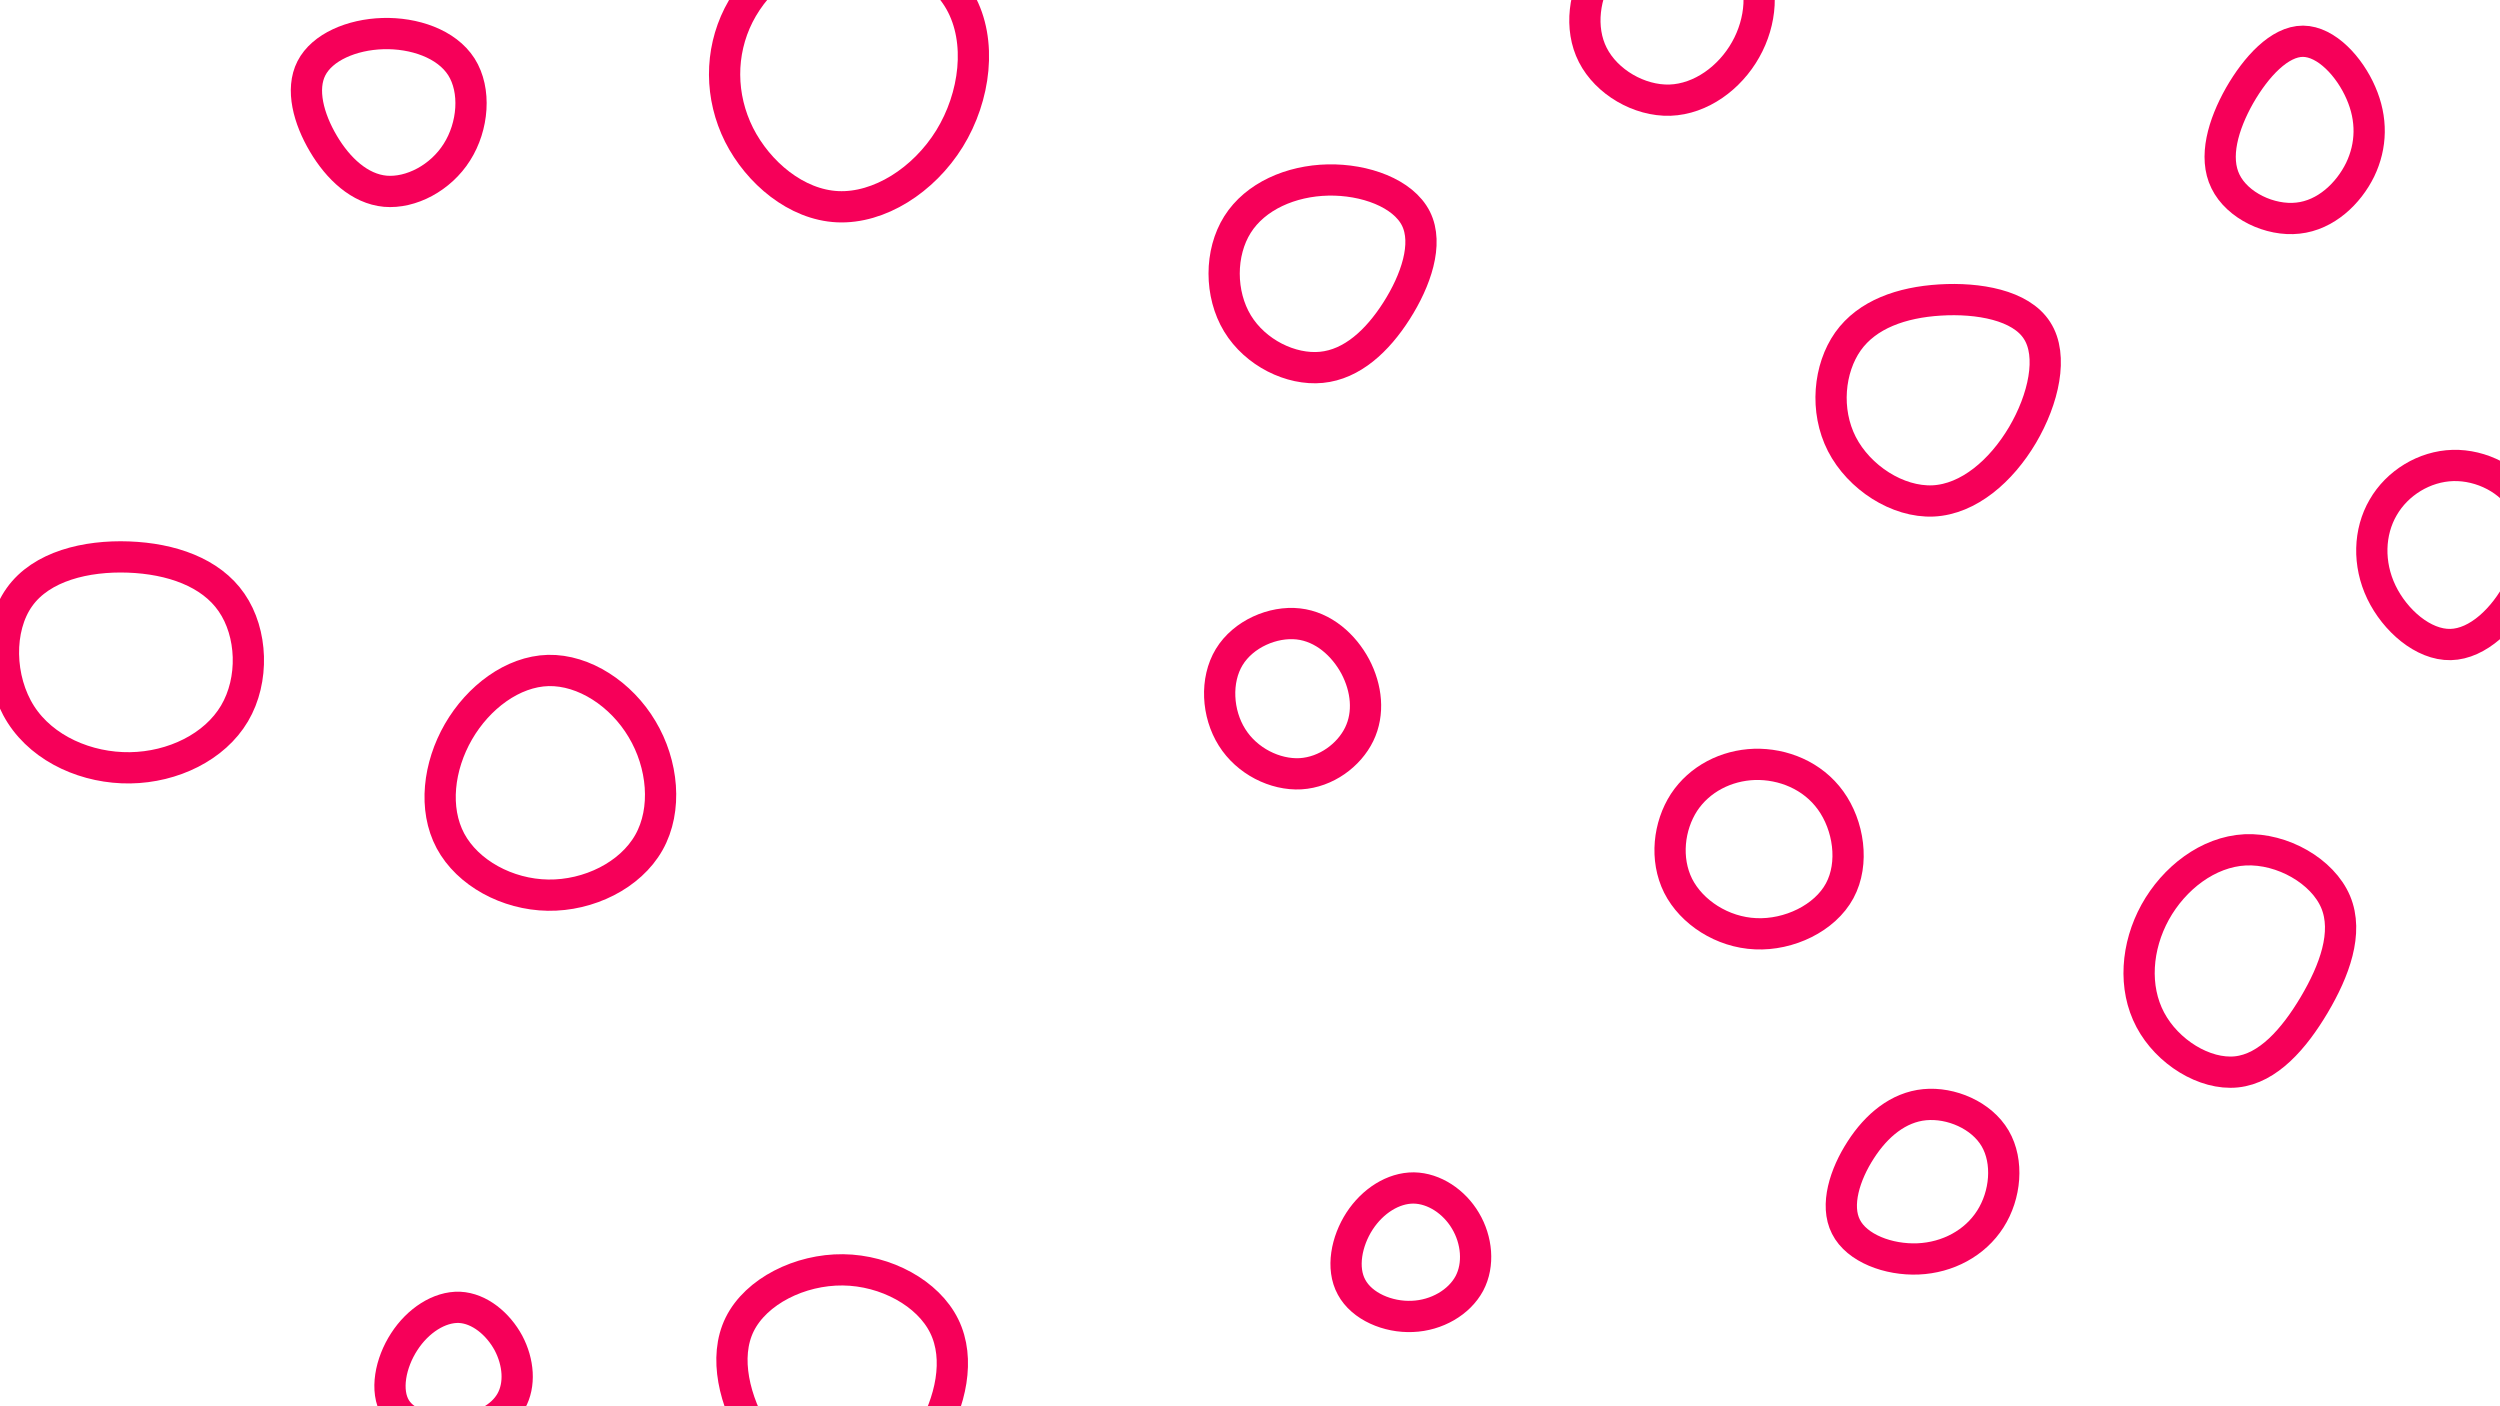 <svg id="visual" viewBox="0 0 1600 900" width="1600" height="900" xmlns="http://www.w3.org/2000/svg" xmlns:xlink="http://www.w3.org/1999/xlink" version="1.1"><rect width="1600" height="900" fill="#ffffff"></rect><g><g transform="translate(534 48)"><path d="M80.5 -46.9C94.7 -21.7 90.2 13.9 73.7 40.7C57.1 67.5 28.6 85.5 2.1 84.3C-24.3 83.1 -48.7 62.6 -61 38.3C-73.2 13.9 -73.4 -14.3 -61.3 -38.3C-49.1 -62.3 -24.5 -82.1 4.3 -84.5C33.1 -87 66.2 -72.2 80.5 -46.9Z" stroke="#f60059" fill="none" stroke-width="20"></path></g><g transform="translate(84 419)"><path d="M64.2 -33.4C77.6 -14 78.8 16.1 66.1 37.6C53.4 59.1 26.7 72 -0.7 72.4C-28.1 72.8 -56.2 60.7 -70.6 38.3C-85 15.8 -85.7 -17 -71.6 -36.8C-57.5 -56.7 -28.8 -63.5 -1.7 -62.5C25.4 -61.5 50.9 -52.8 64.2 -33.4Z" stroke="#f60059" fill="none" stroke-width="20"></path></g><g transform="translate(849 175)"><path d="M57.2 -35.1C65.3 -18.9 57.1 4.6 44.8 23.9C32.5 43.2 16.3 58.2 -3.3 60.1C-22.8 62 -45.6 50.8 -57 32C-68.4 13.2 -68.4 -13.2 -57 -31.3C-45.6 -49.4 -22.8 -59.3 0.9 -59.8C24.5 -60.3 49 -51.4 57.2 -35.1Z" stroke="#f60059" fill="none" stroke-width="20"></path></g><g transform="translate(1229 756)"><path d="M47.9 -27.4C56.6 -12.5 54.6 8.9 44.8 24.2C35 39.6 17.5 48.9 -1.4 49.7C-20.3 50.5 -40.7 42.9 -47.6 29.1C-54.6 15.4 -48.3 -4.4 -38.1 -20.1C-28 -35.8 -14 -47.4 2.8 -49C19.6 -50.6 39.2 -42.3 47.9 -27.4Z" stroke="#f60059" fill="none" stroke-width="20"></path></g><g transform="translate(1239 247)"><path d="M64.7 -35.5C75.2 -19.3 68.9 8.5 55.4 31.4C41.8 54.4 20.9 72.5 -1.8 73.6C-24.6 74.6 -49.2 58.6 -60.2 37.2C-71.2 15.7 -68.5 -11.2 -56.3 -28.5C-44 -45.8 -22 -53.5 2.6 -55C27.1 -56.5 54.3 -51.8 64.7 -35.5Z" stroke="#f60059" fill="none" stroke-width="20"></path></g><g transform="translate(834 447)"><path d="M33.4 -20.4C40.7 -6.5 42.4 9.5 35.9 22.9C29.4 36.3 14.7 47.2 -1.6 48.2C-18 49.1 -36 40.1 -45.5 24.9C-55.1 9.7 -56.3 -11.7 -47.3 -26.5C-38.3 -41.3 -19.2 -49.5 -3.1 -47.7C13 -45.9 26 -34.2 33.4 -20.4Z" stroke="#f60059" fill="none" stroke-width="20"></path></g><g transform="translate(540 889)"><path d="M64.3 -40.3C74.7 -19.2 68.5 8.4 55 31C41.5 53.7 20.7 71.4 -0.1 71.4C-20.9 71.5 -41.9 53.9 -55.9 30.9C-69.9 8 -77 -20.3 -66.6 -41.4C-56.1 -62.6 -28 -76.6 -0.5 -76.3C27 -76 54 -61.3 64.3 -40.3Z" stroke="#f60059" fill="none" stroke-width="20"></path></g><g transform="translate(905 800)"><path d="M32.9 -18.7C40.2 -6.5 41.8 9.3 35.4 21.4C28.9 33.5 14.5 41.9 -1.1 42.5C-16.7 43.2 -33.4 36.1 -40 23.8C-46.7 11.6 -43.2 -5.7 -34.9 -18.5C-26.5 -31.4 -13.3 -39.8 -0.2 -39.7C12.9 -39.5 25.7 -30.9 32.9 -18.7Z" stroke="#f60059" fill="none" stroke-width="20"></path></g><g transform="translate(1122 537)"><path d="M49.6 -24.7C61.1 -8.8 64.9 15.5 55.4 33.1C45.9 50.7 22.9 61.6 1.6 60.6C-19.7 59.7 -39.4 46.9 -48 29.9C-56.5 12.8 -54 -8.4 -44.2 -23.5C-34.3 -38.5 -17.2 -47.2 0.9 -47.8C19.1 -48.3 38.1 -40.7 49.6 -24.7Z" stroke="#f60059" fill="none" stroke-width="20"></path></g><g transform="translate(1569 350)"><path d="M46.6 -27.6C55.1 -12.3 52.8 8.4 43.3 27.1C33.7 45.7 16.9 62.1 -0.6 62.5C-18.1 62.9 -36.2 47.1 -44.9 29C-53.6 10.9 -52.9 -9.6 -43.8 -25.2C-34.8 -40.9 -17.4 -51.6 0.9 -52.1C19.1 -52.6 38.2 -42.9 46.6 -27.6Z" stroke="#f60059" fill="none" stroke-width="20"></path></g><g transform="translate(350 501)"><path d="M60.9 -34.4C74.3 -12.1 77.2 17.1 65.3 38.2C53.4 59.3 26.7 72.3 0.7 71.9C-25.4 71.5 -50.7 57.7 -61.7 37.2C-72.7 16.6 -69.3 -10.7 -56.6 -32.7C-43.9 -54.7 -21.9 -71.3 0.9 -71.9C23.8 -72.4 47.6 -56.8 60.9 -34.4Z" stroke="#f60059" fill="none" stroke-width="20"></path></g><g transform="translate(1474 85)"><path d="M37 -25.5C44.3 -8.8 43.9 8.2 36.5 23.6C29 38.9 14.5 52.7 -3.3 54.6C-21.1 56.6 -42.2 46.6 -49.7 31.1C-57.3 15.7 -51.2 -5.2 -40.7 -23.8C-30.1 -42.3 -15.1 -58.6 -0.1 -58.6C14.9 -58.5 29.8 -42.2 37 -25.5Z" stroke="#f60059" fill="none" stroke-width="20"></path></g><g transform="translate(1070 4)"><path d="M49.8 -27.9C59 -12.6 57.4 9.8 47.2 27.8C37.1 45.8 18.6 59.4 -1.2 60.1C-20.9 60.7 -41.8 48.5 -50.6 31.2C-59.4 14 -56.1 -8.3 -45.7 -24.2C-35.2 -40.1 -17.6 -49.7 1.3 -50.4C20.2 -51.2 40.5 -43.1 49.8 -27.9Z" stroke="#f60059" fill="none" stroke-width="20"></path></g><g transform="translate(295 878)"><path d="M30.4 -18.5C36.9 -6.2 38.1 8.2 32.1 18.8C26.1 29.4 13.1 36.2 -2.2 37.5C-17.5 38.7 -34.9 34.5 -41.8 23.4C-48.7 12.2 -45.1 -5.8 -36.3 -19.3C-27.6 -32.8 -13.8 -41.8 -0.9 -41.3C11.9 -40.7 23.8 -30.7 30.4 -18.5Z" stroke="#f60059" fill="none" stroke-width="20"></path></g><g transform="translate(244 71)"><path d="M51.3 -28.2C60.8 -13.2 58.9 9.9 48.4 26.4C38 42.9 19 52.8 2.6 51.4C-13.8 49.9 -27.6 36.9 -37 21C-46.5 5 -51.6 -13.8 -44.7 -27.3C-37.8 -40.8 -18.9 -48.9 1 -49.5C20.9 -50.1 41.8 -43.1 51.3 -28.2Z" stroke="#f60059" fill="none" stroke-width="20"></path></g><g transform="translate(1435 617)"><path d="M59.8 -39.8C68.1 -20.1 59 4.3 46.1 26.1C33.2 47.8 16.6 66.9 -3.7 69C-24 71.1 -47.9 56.3 -58.8 35.7C-69.8 15 -67.7 -11.4 -55.7 -33.2C-43.7 -54.9 -21.9 -71.9 1.9 -73.1C25.8 -74.2 51.5 -59.4 59.8 -39.8Z" stroke="#f60059" fill="none" stroke-width="20"></path></g></g></svg>